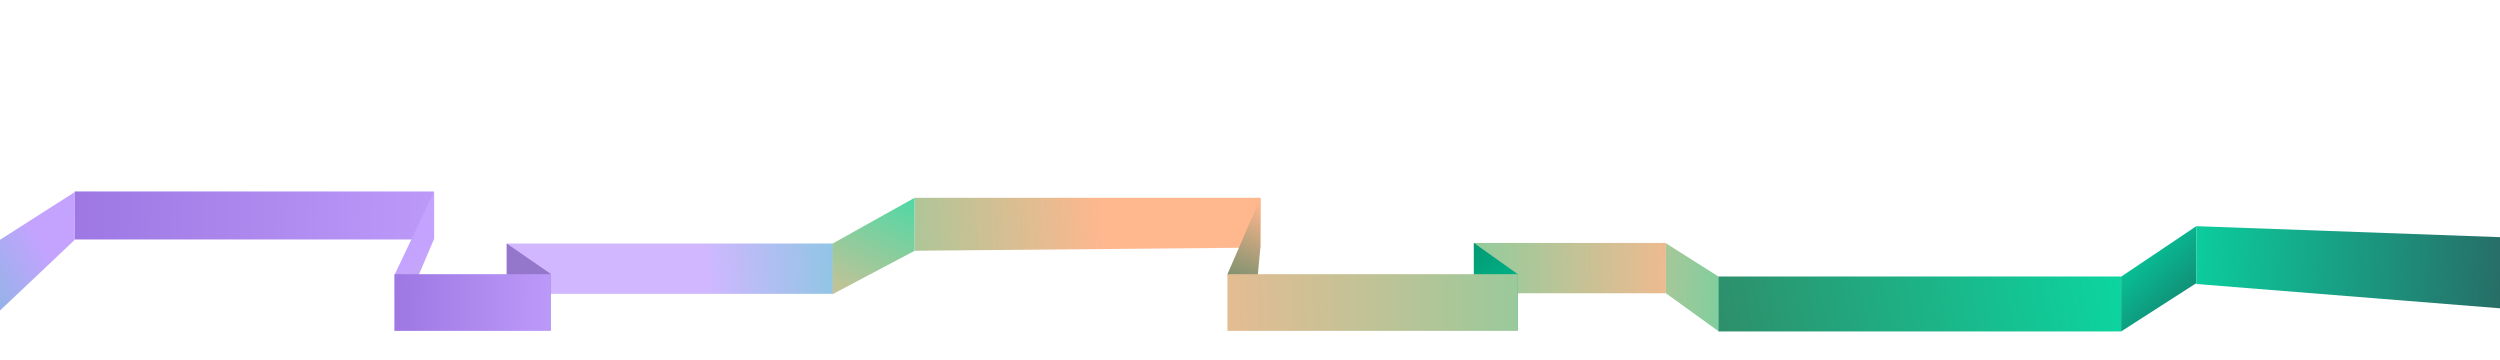 <?xml version="1.0" standalone="no"?>
<!DOCTYPE svg PUBLIC "-//W3C//DTD SVG 1.1//EN" "http://www.w3.org/Graphics/SVG/1.1/DTD/svg11.dtd">
<svg xmlns="http://www.w3.org/2000/svg" width="4322" height="623" viewBox="0 0 4322 623" fill="none">
<path d="M750 331L750 414L129 414L129 331L750 331Z" fill="url(#paint0_linear_2695_27398)"/>
<path d="M3.60895e-06 414.563L8.95298e-06 536.82L129.266 414.563L129.266 332L3.60895e-06 414.563Z" fill="url(#paint1_linear_2695_27398)"/>
<path d="M682.303 474.692L682.303 573.133L750.576 412.769L750.576 331L682.303 474.692Z" fill="url(#paint2_linear_2695_27398)"/>
<path d="M876 421L876 508L1440 508L1440 421L876 421Z" fill="url(#paint3_linear_2695_27398)"/>
<path d="M952 473.453L952 572L876 497.295L876 421L952 473.453Z" fill="url(#paint4_linear_2695_27398)"/>
<path d="M952 474L952 572L682 572L682 474L952 474Z" fill="url(#paint5_linear_2695_27398)"/>
<path d="M2179.5 342L2179 428L1581 433.502L1581 342.001L2179.5 342Z" fill="url(#paint6_linear_2695_27398)"/>
<path d="M1581 433.711L1581 342.002L1439.5 421L1439.5 508.5L1581 433.711Z" fill="url(#paint7_linear_2695_27398)"/>
<path d="M2122 474.059L2167 557L2179 427L2179 342.5L2122 474.059Z" fill="url(#paint8_linear_2695_27398)"/>
<path d="M2548 420L2548 507L2880 507L2880 463.5L2880 420L2548 420Z" fill="url(#paint9_linear_2695_27398)"/>
<path d="M2624 474L2624 571L2548 496.295L2548 420L2624 474Z" fill="url(#paint10_linear_2695_27398)"/>
<path d="M2624 474L2624 572L2122 572L2122 474L2624 474Z" fill="url(#paint11_linear_2695_27398)"/>
<path d="M2880 420.5L2880 507L2971.5 573L2971.5 478.5L2880 420.5Z" fill="url(#paint12_linear_2695_27398)"/>
<path d="M3667 573L3667 478L2971 478L2971 573L3667 573Z" fill="url(#paint13_linear_2695_27398)"/>
<path d="M3797 489.5L3797 391L3667 478.3L3667 573L3797 489.5Z" fill="url(#paint14_linear_2695_27398)"/>
<path d="M3797 491L3797 391L4322 410L4322 533L3797 491Z" fill="url(#paint15_linear_2695_27398)"/>
<defs>
<linearGradient id="paint0_linear_2695_27398" x1="-1175.01" y1="398.031" x2="1574.41" y2="505.146" gradientUnits="userSpaceOnUse">
<stop stop-color="#5E2FB4"/>
<stop offset="0.76" stop-color="#C4A3FF"/>
</linearGradient>
<linearGradient id="paint1_linear_2695_27398" x1="184" y1="319" x2="-341.165" y2="632.547" gradientUnits="userSpaceOnUse">
<stop offset="0.24" stop-color="#C4A3FF"/>
<stop offset="1" stop-color="#10E0A7"/>
</linearGradient>
<linearGradient id="paint2_linear_2695_27398" x1="686.188" y1="379.962" x2="883.81" y2="595.981" gradientUnits="userSpaceOnUse">
<stop offset="0.24" stop-color="#C4A3FF"/>
<stop offset="1" stop-color="#B8CC9F"/>
</linearGradient>
<linearGradient id="paint3_linear_2695_27398" x1="994.737" y1="487" x2="1926.06" y2="435.481" gradientUnits="userSpaceOnUse">
<stop offset="0.24" stop-color="#D1B7FF"/>
<stop offset="1" stop-color="#04E5AC"/>
</linearGradient>
<linearGradient id="paint4_linear_2695_27398" x1="952.062" y1="470.015" x2="832.254" y2="827.052" gradientUnits="userSpaceOnUse">
<stop offset="0.24" stop-color="#9476CA"/>
<stop offset="1" stop-color="#B8CC9F"/>
</linearGradient>
<linearGradient id="paint5_linear_2695_27398" x1="115.038" y1="547.763" x2="1311.99" y2="565.373" gradientUnits="userSpaceOnUse">
<stop stop-color="#5E2FB4"/>
<stop offset="0.76" stop-color="#C4A3FF"/>
</linearGradient>
<linearGradient id="paint6_linear_2695_27398" x1="2842" y1="345" x2="895.305" y2="456.458" gradientUnits="userSpaceOnUse">
<stop offset="0.48" stop-color="#FFB78E"/>
<stop offset="1" stop-color="#04E5AC"/>
</linearGradient>
<linearGradient id="paint7_linear_2695_27398" x1="379.798" y1="693.119" x2="810.527" y2="-185.601" gradientUnits="userSpaceOnUse">
<stop offset="0.548" stop-color="#FFB78F"/>
<stop offset="1" stop-color="#00E7AE"/>
</linearGradient>
<linearGradient id="paint8_linear_2695_27398" x1="2240.7" y1="376.781" x2="2157.14" y2="572.914" gradientUnits="userSpaceOnUse">
<stop stop-color="#FFB78E"/>
<stop offset="1" stop-color="#377C5D"/>
</linearGradient>
<linearGradient id="paint9_linear_2695_27398" x1="2023" y1="483" x2="3166.79" y2="450.658" gradientUnits="userSpaceOnUse">
<stop offset="0.004" stop-color="#00E8AF"/>
<stop offset="0.803" stop-color="#FFB78E"/>
<stop offset="1" stop-color="#FFB78E"/>
</linearGradient>
<linearGradient id="paint10_linear_2695_27398" x1="2518" y1="591" x2="1956" y2="-189" gradientUnits="userSpaceOnUse">
<stop stop-color="#02B88B"/>
<stop offset="0.745"/>
</linearGradient>
<linearGradient id="paint11_linear_2695_27398" x1="1945" y1="572" x2="4168.81" y2="529.458" gradientUnits="userSpaceOnUse">
<stop stop-color="#FFB78F"/>
<stop offset="0.76" stop-color="#04E5AC"/>
</linearGradient>
<linearGradient id="paint12_linear_2695_27398" x1="3346" y1="531" x2="2648.19" y2="500.918" gradientUnits="userSpaceOnUse">
<stop offset="0.074" stop-color="#04E5AC"/>
<stop offset="1" stop-color="#FFB78E"/>
</linearGradient>
<linearGradient id="paint13_linear_2695_27398" x1="3829" y1="501" x2="2482.61" y2="758.61" gradientUnits="userSpaceOnUse">
<stop stop-color="#04E5AC"/>
<stop offset="0.76" stop-color="#377C5D"/>
</linearGradient>
<linearGradient id="paint14_linear_2695_27398" x1="4317" y1="482" x2="3931.65" y2="90.33" gradientUnits="userSpaceOnUse">
<stop offset="0.24" stop-color="#242836"/>
<stop offset="1" stop-color="#00E8AF"/>
</linearGradient>
<linearGradient id="paint15_linear_2695_27398" x1="4617" y1="462" x2="3657.54" y2="412.591" gradientUnits="userSpaceOnUse">
<stop stop-color="#363A49"/>
<stop offset="1" stop-color="#04E5AC"/>
</linearGradient>
</defs>
</svg>